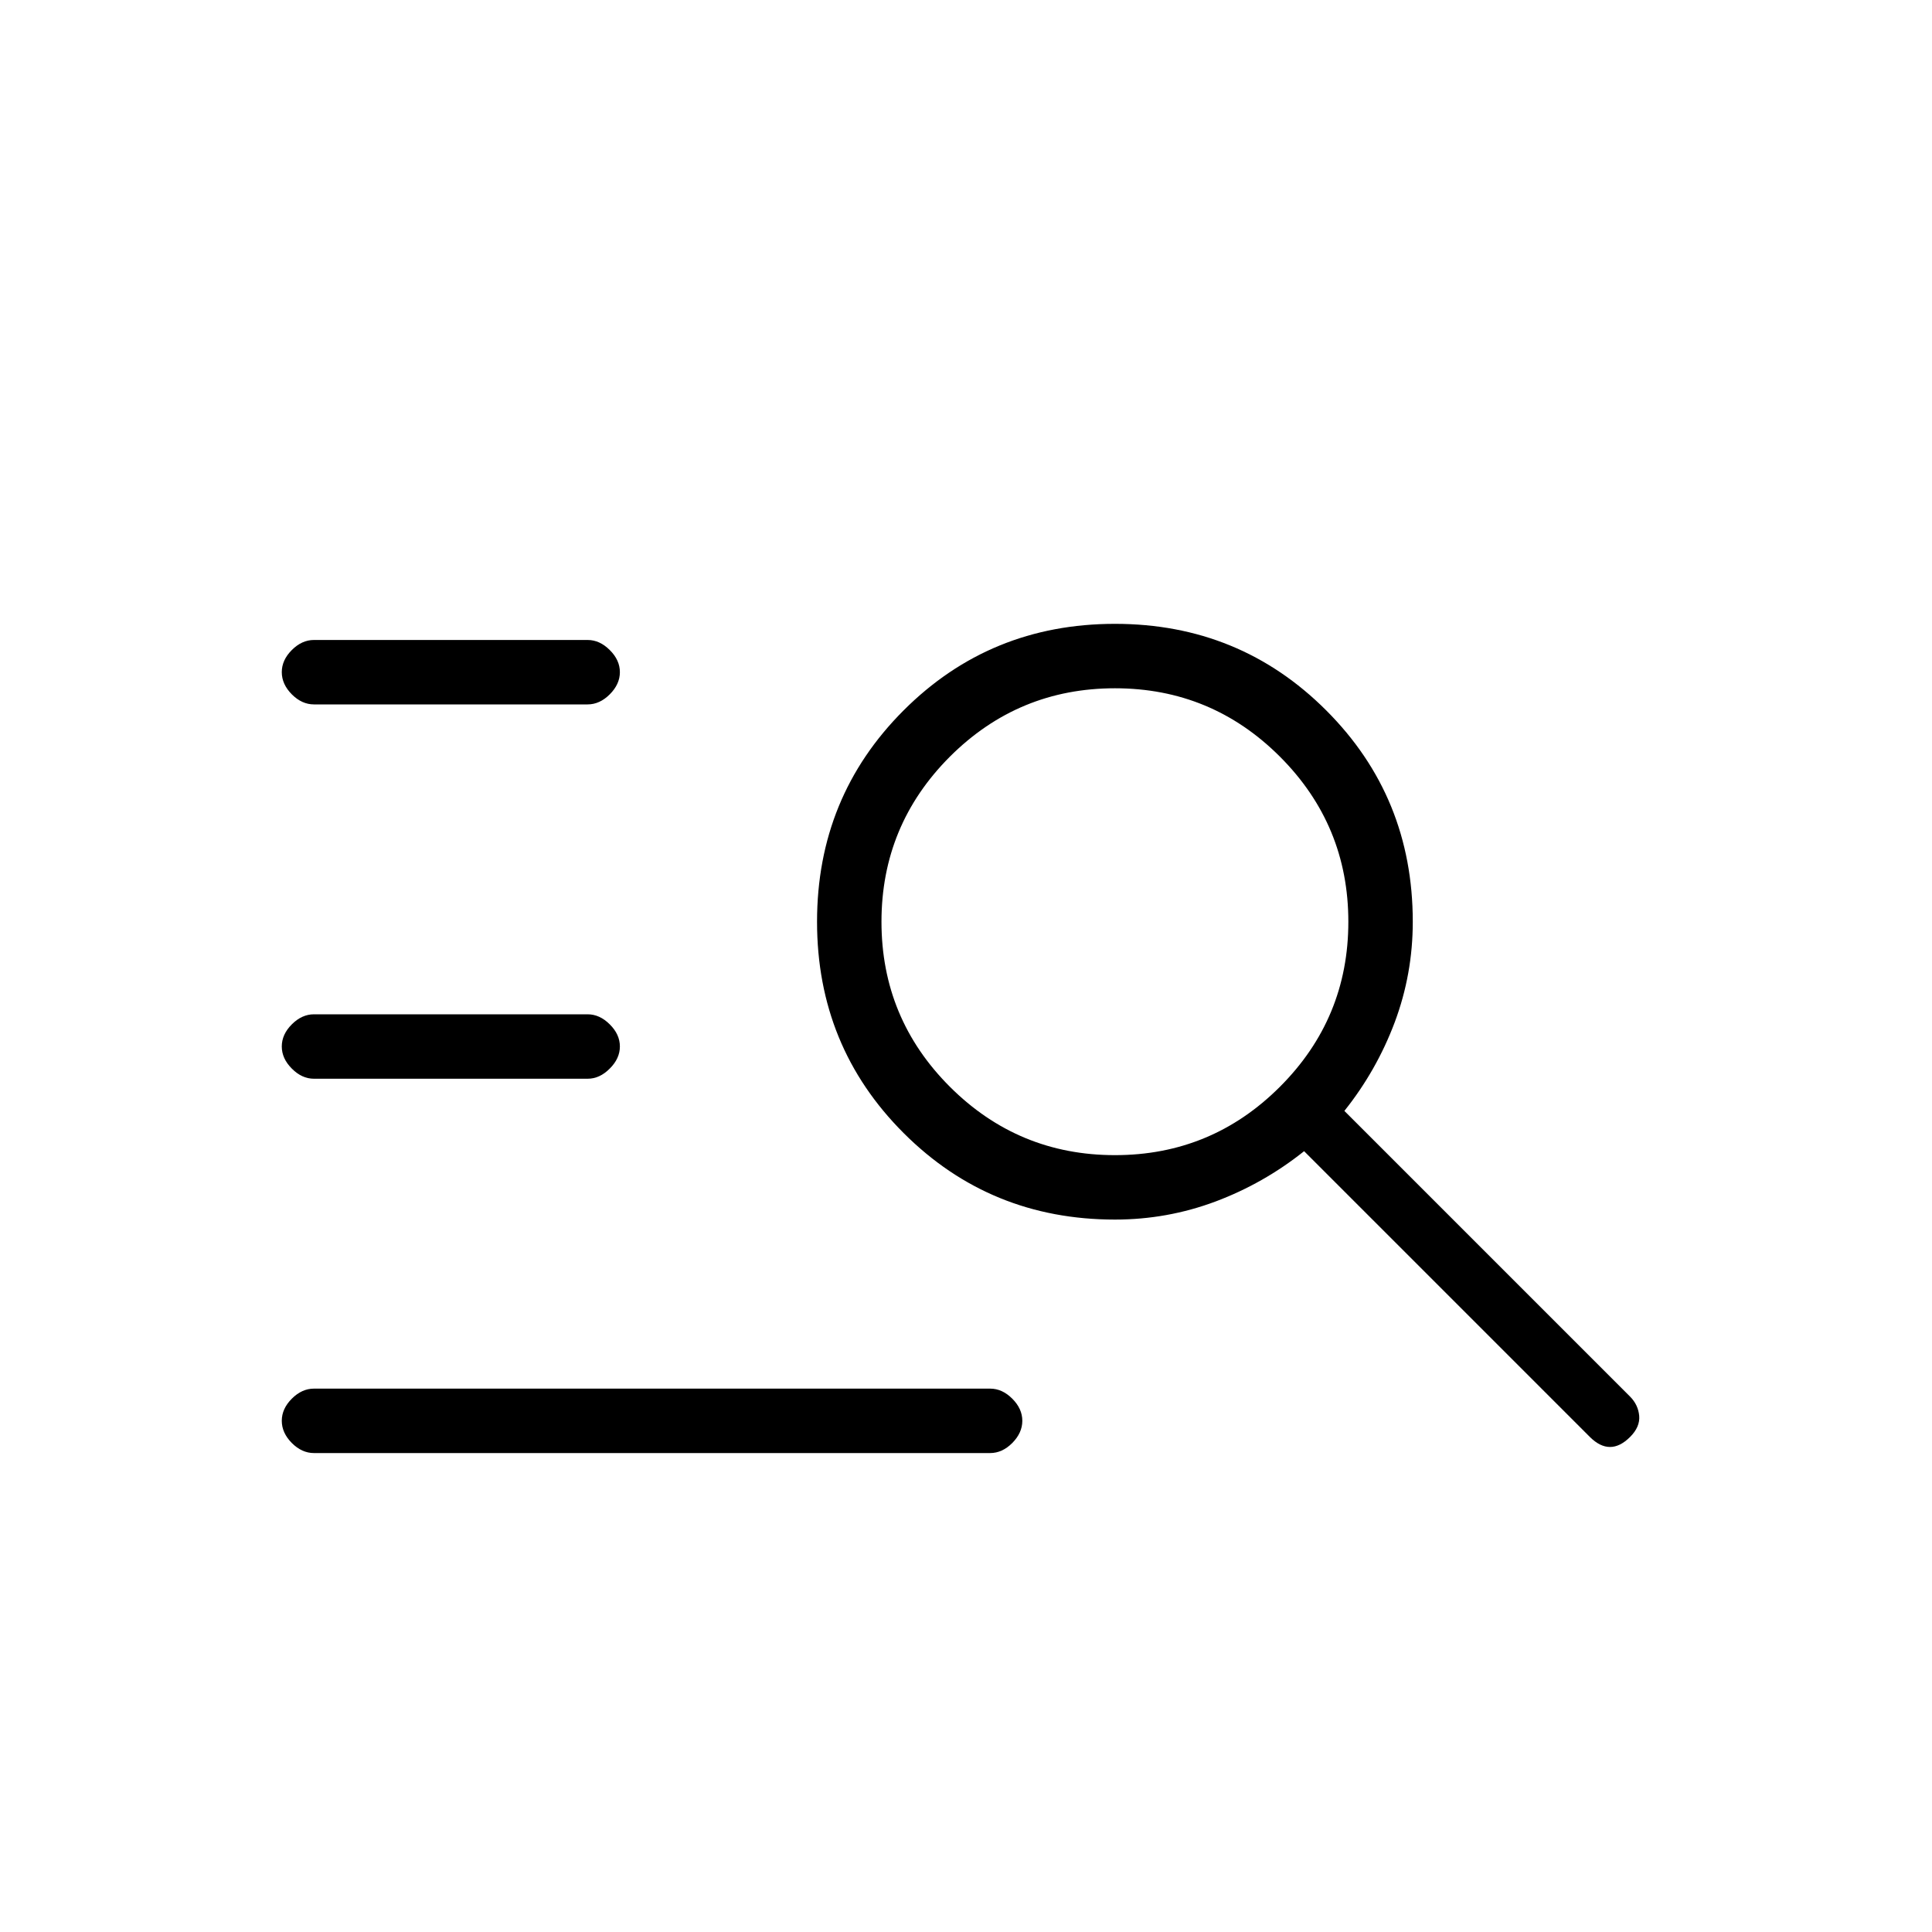 <svg xmlns="http://www.w3.org/2000/svg" height="20" width="20"><path d="M3.25 7.292Q3.125 7.292 3.021 7.188Q2.917 7.083 2.917 6.958Q2.917 6.833 3.021 6.729Q3.125 6.625 3.25 6.625H6.083Q6.208 6.625 6.312 6.729Q6.417 6.833 6.417 6.958Q6.417 7.083 6.312 7.188Q6.208 7.292 6.083 7.292ZM3.25 11.167Q3.125 11.167 3.021 11.062Q2.917 10.958 2.917 10.833Q2.917 10.708 3.021 10.604Q3.125 10.5 3.25 10.5H6.083Q6.208 10.5 6.312 10.604Q6.417 10.708 6.417 10.833Q6.417 10.958 6.312 11.062Q6.208 11.167 6.083 11.167ZM16.458 14.875 13.5 11.917Q13.083 12.25 12.583 12.438Q12.083 12.625 11.542 12.625Q10.25 12.625 9.354 11.729Q8.458 10.833 8.458 9.542Q8.458 8.25 9.354 7.354Q10.25 6.458 11.542 6.458Q12.833 6.458 13.729 7.354Q14.625 8.25 14.625 9.542Q14.625 10.083 14.438 10.583Q14.25 11.083 13.917 11.5L16.875 14.458Q16.958 14.542 16.969 14.656Q16.979 14.771 16.875 14.875Q16.771 14.979 16.667 14.979Q16.562 14.979 16.458 14.875ZM11.542 11.958Q12.542 11.958 13.25 11.25Q13.958 10.542 13.958 9.542Q13.958 8.542 13.25 7.833Q12.542 7.125 11.542 7.125Q10.542 7.125 9.833 7.833Q9.125 8.542 9.125 9.542Q9.125 10.542 9.833 11.25Q10.542 11.958 11.542 11.958ZM3.25 15.042Q3.125 15.042 3.021 14.938Q2.917 14.833 2.917 14.708Q2.917 14.583 3.021 14.479Q3.125 14.375 3.25 14.375H10.25Q10.375 14.375 10.479 14.479Q10.583 14.583 10.583 14.708Q10.583 14.833 10.479 14.938Q10.375 15.042 10.25 15.042Z"/></svg>